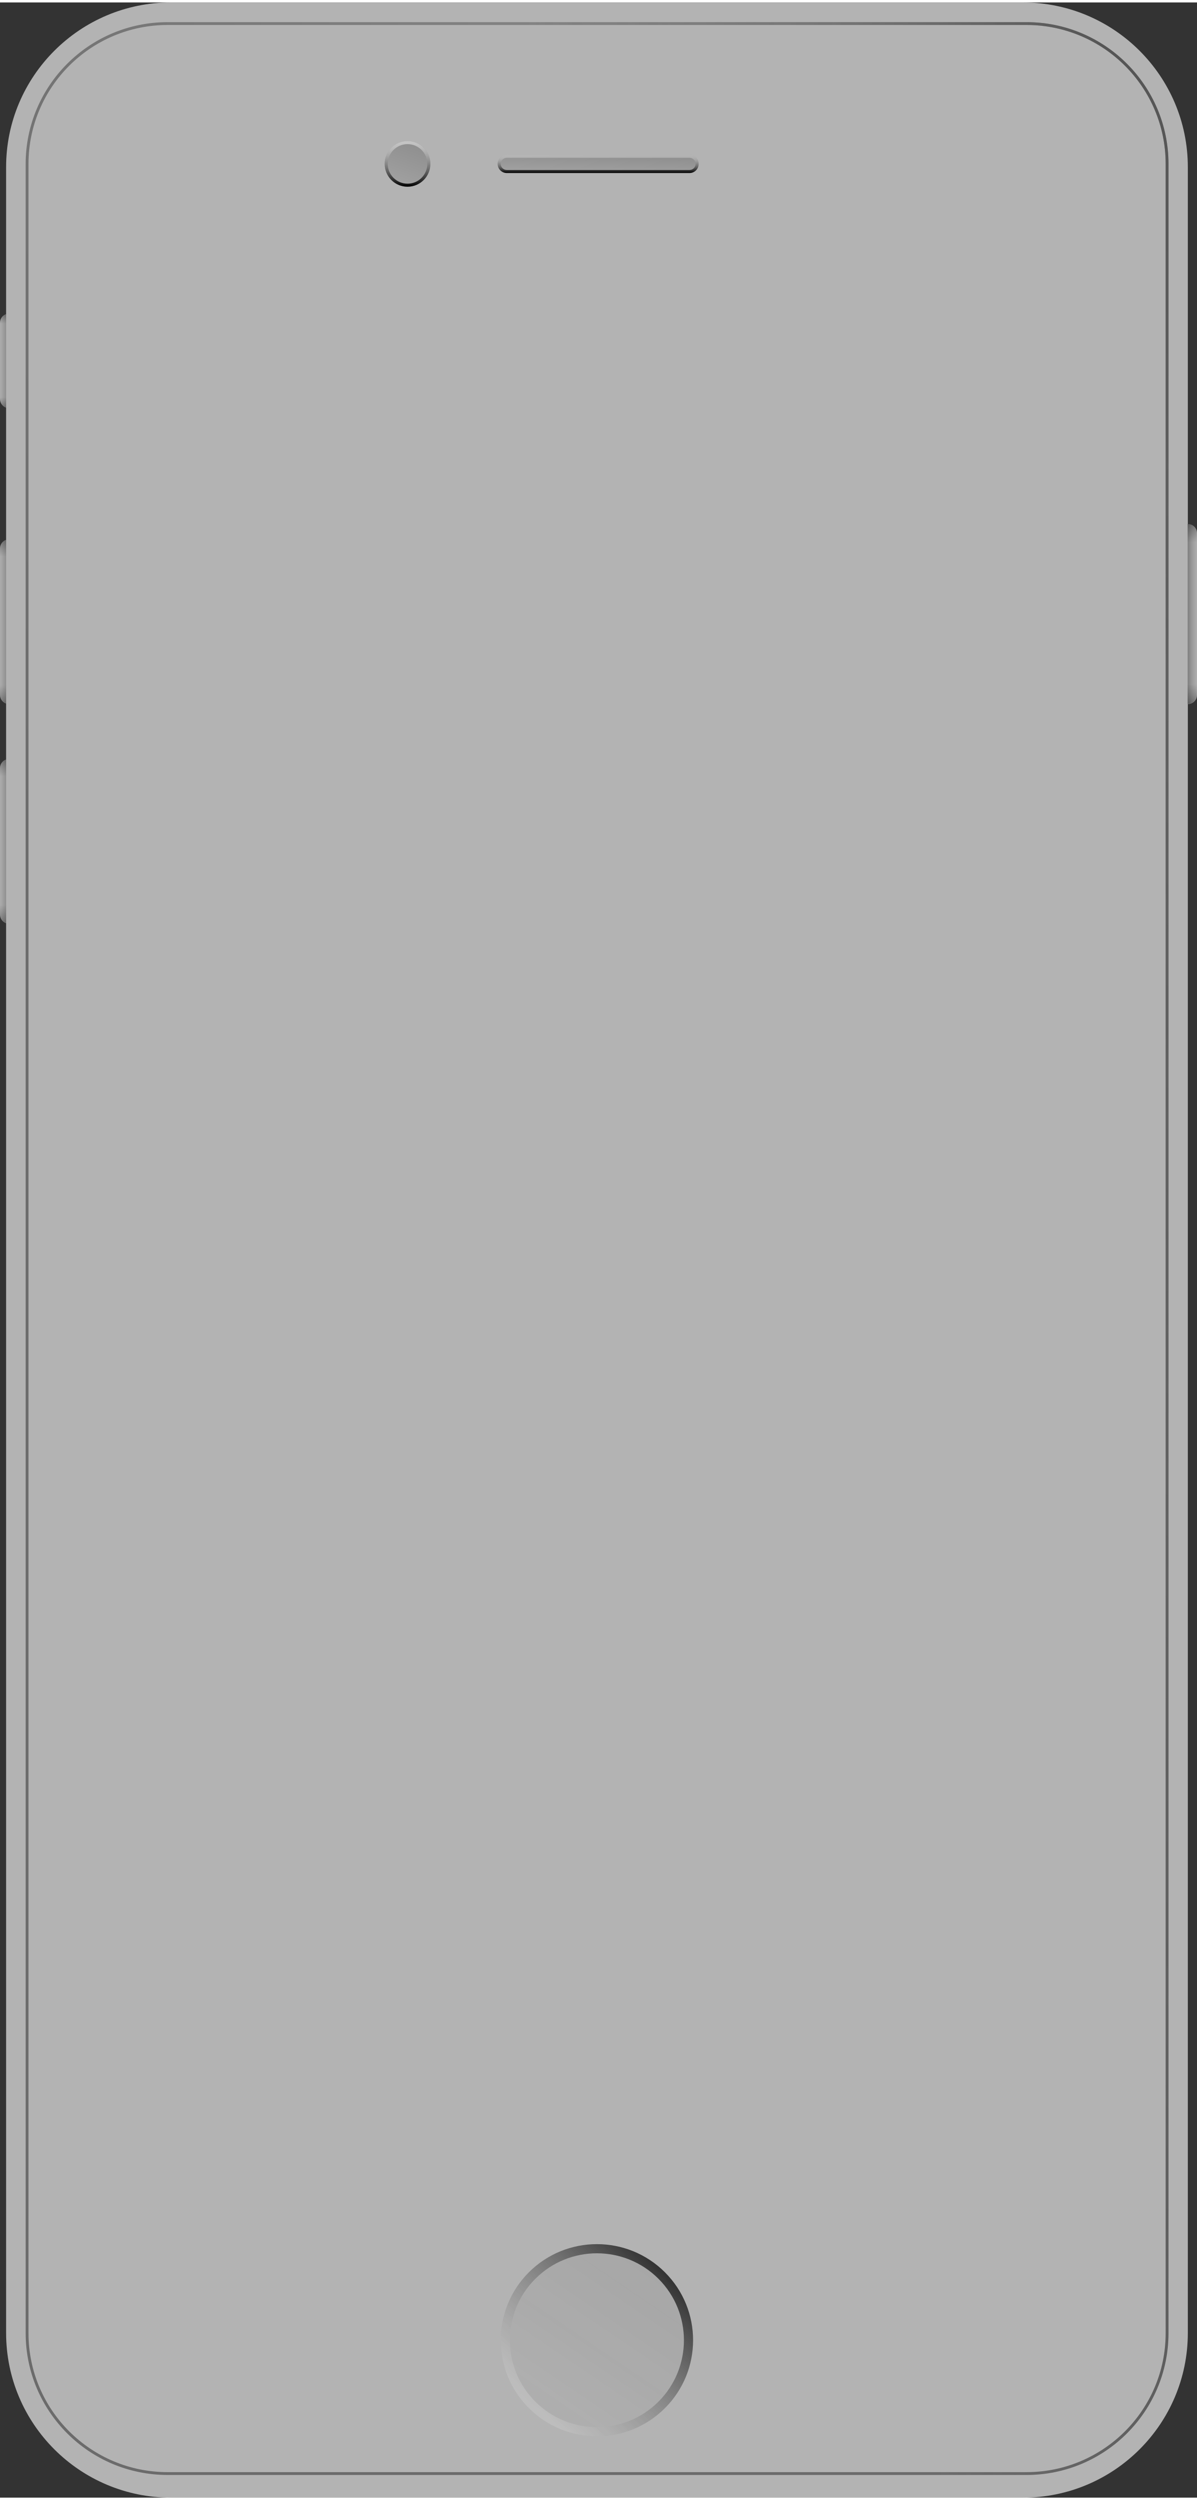 <svg id="svg817" fill="none" version="1.1" width="422" height="881" viewBox="0 0 422.83 881" xmlns="http://www.w3.org/2000/svg">
 <rect x="0" y="0" width="422.83" height="881" fill="#333333" stroke="none"/>
 <path id="path658" d="m60.404 0c-32.169 0-58.247 26.039-58.247 58.159v51.881c-1.257 0.443-2.157 1.64-2.157 3.047v26.926c0 1.407 0.9 2.604 2.157 3.047v46.679c-1.257 0.443-2.157 1.641-2.157 3.047v51.698c0 1.407 0.9 2.604 2.157 3.047v19.753c-1.257 0.443-2.157 1.641-2.157 3.047v51.698c0 1.407 0.9 2.604 2.157 3.047v497.77c0 32.121 26.078 58.159 58.247 58.159h300.94c32.169 0 58.247-26.038 58.247-58.159v-575.13c1.788 0 3.237-1.446 3.237-3.231v-57.083c0-1.784-1.449-3.231-3.237-3.231v-126.01c0-32.12-26.078-58.159-58.247-58.159z" clip-rule="evenodd" fill="#b3b3b3" fill-rule="evenodd" stroke-width="1.17"/>
 <mask id="mask0_201_4884" x="0" y="0" width="362" height="753" maskUnits="userSpaceOnUse">
  <path id="path660" d="m51.853 0.026c-27.491 0-49.777 22.252-49.777 49.702v44.336c-1.074 0.379-1.844 1.402-1.844 2.604v23.01c0 1.202 0.77 2.225 1.844 2.604v39.891c-1.074 0.379-1.844 1.402-1.844 2.604v44.18c0 1.202 0.77 2.225 1.844 2.604v16.881c-1.074 0.379-1.844 1.402-1.844 2.604v44.18c0 1.202 0.77 2.225 1.844 2.604v425.38c0 27.45 22.286 49.702 49.777 49.702h257.18c27.491 0 49.777-22.252 49.777-49.702v-491.5c1.528 0 2.766-1.236 2.766-2.761v-48.782c0-1.525-1.238-2.761-2.766-2.761v-107.69c0-27.45-22.286-49.702-49.777-49.702z" clip-rule="evenodd" fill="#f3e1d7" fill-rule="evenodd"/>
 </mask>
 <g id="g671" transform="matrix(1.17 0 0 1.17 -.271 -.031)" mask="url(#mask0_201_4884)">
  <g id="g665" opacity=".5" style="mix-blend-mode:overlay">
   <path id="path663" d="m50.853 5.97h259.29c23.679 0 42.875 19.166 42.875 42.809v654.59c0 23.643-19.196 42.809-42.875 42.809h-259.29c-23.679 0-42.874-19.166-42.874-42.809v-654.59c0-23.643 19.195-42.809 42.874-42.809zm0 0.853c-23.207 0-42.02 18.785-42.02 41.956v654.59c0 23.172 18.813 41.956 42.02 41.956h259.29c23.207 0 42.021-18.784 42.021-41.956v-654.59c0-23.172-18.814-41.956-42.021-41.956z" clip-rule="evenodd" fill="url(#paint0_linear_201_4884)" fill-rule="evenodd"/>
  </g>
  <g id="g669" opacity=".4" style="mix-blend-mode:overlay">
   <path id="path667" d="m50.853 5.97h259.29c23.679 0 42.875 19.166 42.875 42.809v654.59c0 23.643-19.196 42.809-42.875 42.809h-259.29c-23.679 0-42.874-19.166-42.874-42.809v-654.59c0-23.643 19.195-42.809 42.874-42.809zm0 0.853c-23.207 0-42.02 18.785-42.02 41.956v654.59c0 23.172 18.813 41.956 42.02 41.956h259.29c23.207 0 42.021-18.784 42.021-41.956v-654.59c0-23.172-18.814-41.956-42.021-41.956z" clip-rule="evenodd" fill="url(#paint1_radial_201_4884)" fill-rule="evenodd"/>
  </g>
 </g>
 <g id="g689" transform="matrix(1.17 0 0 1.17 -.271 -.031)" fill-opacity=".3" style="mix-blend-mode:overlay">
  <path id="path673" d="m358.81 157.42c1.527 0 2.765 1.236 2.765 2.761v48.781c0 1.525-1.238 2.761-2.765 2.761z" fill="url(#paint2_linear_201_4884)"/>
  <path id="path675" d="m358.81 157.42c1.527 0 2.765 1.236 2.765 2.761v48.781c0 1.525-1.238 2.761-2.765 2.761z" fill="url(#paint3_linear_201_4884)"/>
  <g clip-rule="evenodd" fill-rule="evenodd">
   <path id="path677" d="m2.075 228.44c-1.074 0.379-1.844 1.402-1.844 2.604v44.18c0 1.202 0.77 2.225 1.844 2.604z" fill="url(#paint4_linear_201_4884)"/>
   <path id="path679" d="m2.075 228.44c-1.074 0.379-1.844 1.402-1.844 2.604v44.18c0 1.202 0.77 2.225 1.844 2.604z" fill="url(#paint5_linear_201_4884)"/>
   <path id="path681" d="m2.075 162.18c-1.074 0.379-1.844 1.402-1.844 2.604v44.18c0 1.202 0.77 2.225 1.844 2.604z" fill="url(#paint6_linear_201_4884)"/>
   <path id="path683" d="m2.075 162.18c-1.074 0.379-1.844 1.402-1.844 2.604v44.18c0 1.202 0.77 2.225 1.844 2.604z" fill="url(#paint7_linear_201_4884)"/>
   <path id="path685" d="m2.075 94.062c-1.074 0.379-1.844 1.402-1.844 2.604v23.01c0 1.202 0.77 2.225 1.844 2.604z" fill="url(#paint8_linear_201_4884)"/>
   <path id="path687" d="m2.075 94.062c-1.074 0.379-1.844 1.402-1.844 2.604v23.01c0 1.202 0.77 2.225 1.844 2.604z" fill="url(#paint9_linear_201_4884)"/>
  </g>
 </g>
 <g id="g693" transform="matrix(1.17 0 0 1.17 -.271 -.031)" opacity=".1" style="mix-blend-mode:multiply">
  <ellipse id="ellipse691" cx="180.44" cy="705.52" rx="29.037" ry="28.993" fill="url(#paint10_linear_201_4884)"/>
 </g>
 <g id="g697" transform="matrix(1.17 0 0 1.17 -.271 -.031)" style="mix-blend-mode:overlay">
  <path id="path695" d="m161.87 724.06c10.259 10.244 26.893 10.244 37.153 0s10.259-26.852 0-37.096c-10.26-10.244-26.894-10.244-37.153 0-10.26 10.244-10.26 26.852 0 37.096zm-1.956 1.953c11.34 11.322 29.725 11.322 41.064 0 11.34-11.322 11.34-29.68 0-41.002-11.339-11.322-29.724-11.322-41.064 0-11.339 11.322-11.339 29.68 0 41.002z" clip-rule="evenodd" fill="url(#paint11_linear_201_4884)" fill-rule="evenodd"/>
 </g>
 <g id="g701" transform="matrix(1.17 0 0 1.17 -.271 -.031)" opacity=".2" style="mix-blend-mode:multiply">
  <path id="path699" d="m150.48 48.75c0-1.521 1.235-2.754 2.758-2.754h55.165c1.523 0 2.758 1.233 2.758 2.754 0 1.521-1.235 2.754-2.758 2.754h-55.165c-1.523 0-2.758-1.233-2.758-2.754z" fill="url(#paint12_linear_201_4884)"/>
 </g>
 <g id="g705" transform="matrix(1.17 0 0 1.17 -.271 -.031)" style="mix-blend-mode:overlay">
  <path id="path703" d="m208.41 46.916h-55.165c-1.014 0-1.836 0.821-1.836 1.834s0.822 1.834 1.836 1.834h55.165c1.014 0 1.836-0.821 1.836-1.834s-0.822-1.834-1.836-1.834zm-55.165-0.92c-1.523 0-2.758 1.233-2.758 2.754 0 1.521 1.235 2.754 2.758 2.754h55.165c1.523 0 2.758-1.233 2.758-2.754 0-1.521-1.235-2.754-2.758-2.754z" clip-rule="evenodd" fill="url(#paint13_linear_201_4884)" fill-rule="evenodd"/>
 </g>
 <g id="g709" transform="matrix(1.17 0 0 1.17 -.271 -.031)" opacity=".2" style="mix-blend-mode:multiply">
  <path id="path707" d="m130.17 48.75c0 3.803-3.088 6.885-6.896 6.885s-6.896-3.083-6.896-6.885 3.088-6.885 6.896-6.885 6.896 3.083 6.896 6.885z" fill="url(#paint14_linear_201_4884)"/>
 </g>
 <g id="g713" transform="matrix(1.17 0 0 1.17 -.271 -.031)" style="mix-blend-mode:overlay">
  <path id="path711" d="m123.27 54.715c3.299 0 5.974-2.671 5.974-5.965 0-3.294-2.675-5.965-5.974-5.965s-5.974 2.671-5.974 5.965c0 3.294 2.675 5.965 5.974 5.965zm0 0.92c3.808 0 6.896-3.083 6.896-6.885s-3.088-6.885-6.896-6.885-6.896 3.083-6.896 6.885 3.088 6.885 6.896 6.885z" clip-rule="evenodd" fill="url(#paint15_linear_201_4884)" fill-rule="evenodd"/>
 </g>
 <clipPath id="clipPath">
  <rect id="rect715" x="23.998" y="110.72" width="375" height="667" rx="5.823" fill="#fff" stroke-width="1.167"/>
  <rect id="rect717" x="23.34" y="109.96" width="376.58" height="668.91" rx="5.848" stroke="#181818" stroke-width="2.343" style="mix-blend-mode:overlay"/>
 </clipPath>
 <defs id="defs815">
  <linearGradient id="paint0_linear_201_4884" x1="185.65" x2="353.2" y1="164.04" y2="135.83" gradientUnits="userSpaceOnUse">
   <stop id="stop719" stop-color="#636363" stop-opacity="0" offset="0"/>
   <stop id="stop721" offset="1"/>
  </linearGradient>
  <radialGradient id="paint1_radial_201_4884" cx="0" cy="0" r="1" gradientTransform="matrix(-330.63 147.38 -328.09 -736.03 353.02 134.47)" gradientUnits="userSpaceOnUse">
   <stop id="stop724" stop-color="#636363" offset="0"/>
   <stop id="stop726" offset="1"/>
  </radialGradient>
  <linearGradient id="paint2_linear_201_4884" x1="358.81" x2="361.58" y1="173.69" y2="173.69" gradientUnits="userSpaceOnUse">
   <stop id="stop729" offset="0"/>
   <stop id="stop731" stop-color="#787878" stop-opacity=".4" offset="1"/>
  </linearGradient>
  <linearGradient id="paint3_linear_201_4884" x1="360.19" x2="360.19" y1="157.42" y2="211.72" gradientUnits="userSpaceOnUse">
   <stop id="stop734" offset="0"/>
   <stop id="stop736" stop-opacity="0" offset=".102"/>
   <stop id="stop738" stop-opacity="0" offset=".89"/>
   <stop id="stop740" offset="1"/>
  </linearGradient>
  <linearGradient id="paint4_linear_201_4884" x1="2.715" x2=".232" y1="246.23" y2="246.23" gradientUnits="userSpaceOnUse">
   <stop id="stop743" offset="0"/>
   <stop id="stop745" stop-color="#787878" stop-opacity=".4" offset="1"/>
  </linearGradient>
  <linearGradient id="paint5_linear_201_4884" x1="1.154" x2="1.154" y1="228.44" y2="277.83" gradientUnits="userSpaceOnUse">
   <stop id="stop748" offset="0"/>
   <stop id="stop750" stop-opacity="0" offset=".102"/>
   <stop id="stop752" stop-opacity="0" offset=".89"/>
   <stop id="stop754" offset="1"/>
  </linearGradient>
  <linearGradient id="paint6_linear_201_4884" x1="2.715" x2=".232" y1="179.96" y2="179.96" gradientUnits="userSpaceOnUse">
   <stop id="stop757" offset="0"/>
   <stop id="stop759" stop-color="#787878" stop-opacity=".4" offset="1"/>
  </linearGradient>
  <linearGradient id="paint7_linear_201_4884" x1="1.154" x2="1.154" y1="162.18" y2="211.56" gradientUnits="userSpaceOnUse">
   <stop id="stop762" offset="0"/>
   <stop id="stop764" stop-opacity="0" offset=".102"/>
   <stop id="stop766" stop-opacity="0" offset=".89"/>
   <stop id="stop768" offset="1"/>
  </linearGradient>
  <linearGradient id="paint8_linear_201_4884" x1="2.715" x2=".232" y1="104.22" y2="104.22" gradientUnits="userSpaceOnUse">
   <stop id="stop771" offset="0"/>
   <stop id="stop773" stop-color="#787878" stop-opacity=".4" offset="1"/>
  </linearGradient>
  <linearGradient id="paint9_linear_201_4884" x1="1.154" x2="1.154" y1="94.062" y2="122.28" gradientUnits="userSpaceOnUse">
   <stop id="stop776" offset="0"/>
   <stop id="stop778" stop-opacity="0" offset=".102"/>
   <stop id="stop780" stop-opacity="0" offset=".89"/>
   <stop id="stop782" offset="1"/>
  </linearGradient>
  <linearGradient id="paint10_linear_201_4884" x1="196.3" x2="148.14" y1="676.25" y2="747.1" gradientUnits="userSpaceOnUse">
   <stop id="stop785" stop-color="#2B2B2B" offset="0"/>
   <stop id="stop787" stop-color="#2B2B2B" stop-opacity="0" offset="1"/>
  </linearGradient>
  <linearGradient id="paint11_linear_201_4884" x1="209.11" x2="162.64" y1="678.81" y2="726.69" gradientUnits="userSpaceOnUse">
   <stop id="stop790" stop-color="#0B0B0B" offset="0"/>
   <stop id="stop792" stop-color="#CDCDCD" stop-opacity=".48" offset="1"/>
  </linearGradient>
  <linearGradient id="paint12_linear_201_4884" x1="180.84" x2="180.5" y1="46.05" y2="56.283" gradientUnits="userSpaceOnUse">
   <stop id="stop795" offset="0"/>
   <stop id="stop797" stop-color="#A3A3A3" offset="1"/>
  </linearGradient>
  <linearGradient id="paint13_linear_201_4884" x1="177.68" x2="177.68" y1="51.504" y2="45.996" gradientUnits="userSpaceOnUse">
   <stop id="stop800" offset="0"/>
   <stop id="stop802" stop-color="#fff" stop-opacity=".33" offset="1"/>
  </linearGradient>
  <linearGradient id="paint14_linear_201_4884" x1="123.28" x2="115.02" y1="42" y2="64.593" gradientUnits="userSpaceOnUse">
   <stop id="stop805" offset="0"/>
   <stop id="stop807" stop-color="#A3A3A3" offset="1"/>
  </linearGradient>
  <linearGradient id="paint15_linear_201_4884" x1="122.56" x2="122.56" y1="55.636" y2="41.865" gradientUnits="userSpaceOnUse">
   <stop id="stop810" offset="0"/>
   <stop id="stop812" stop-color="#fff" stop-opacity=".49" offset="1"/>
  </linearGradient>
 </defs>
</svg>

